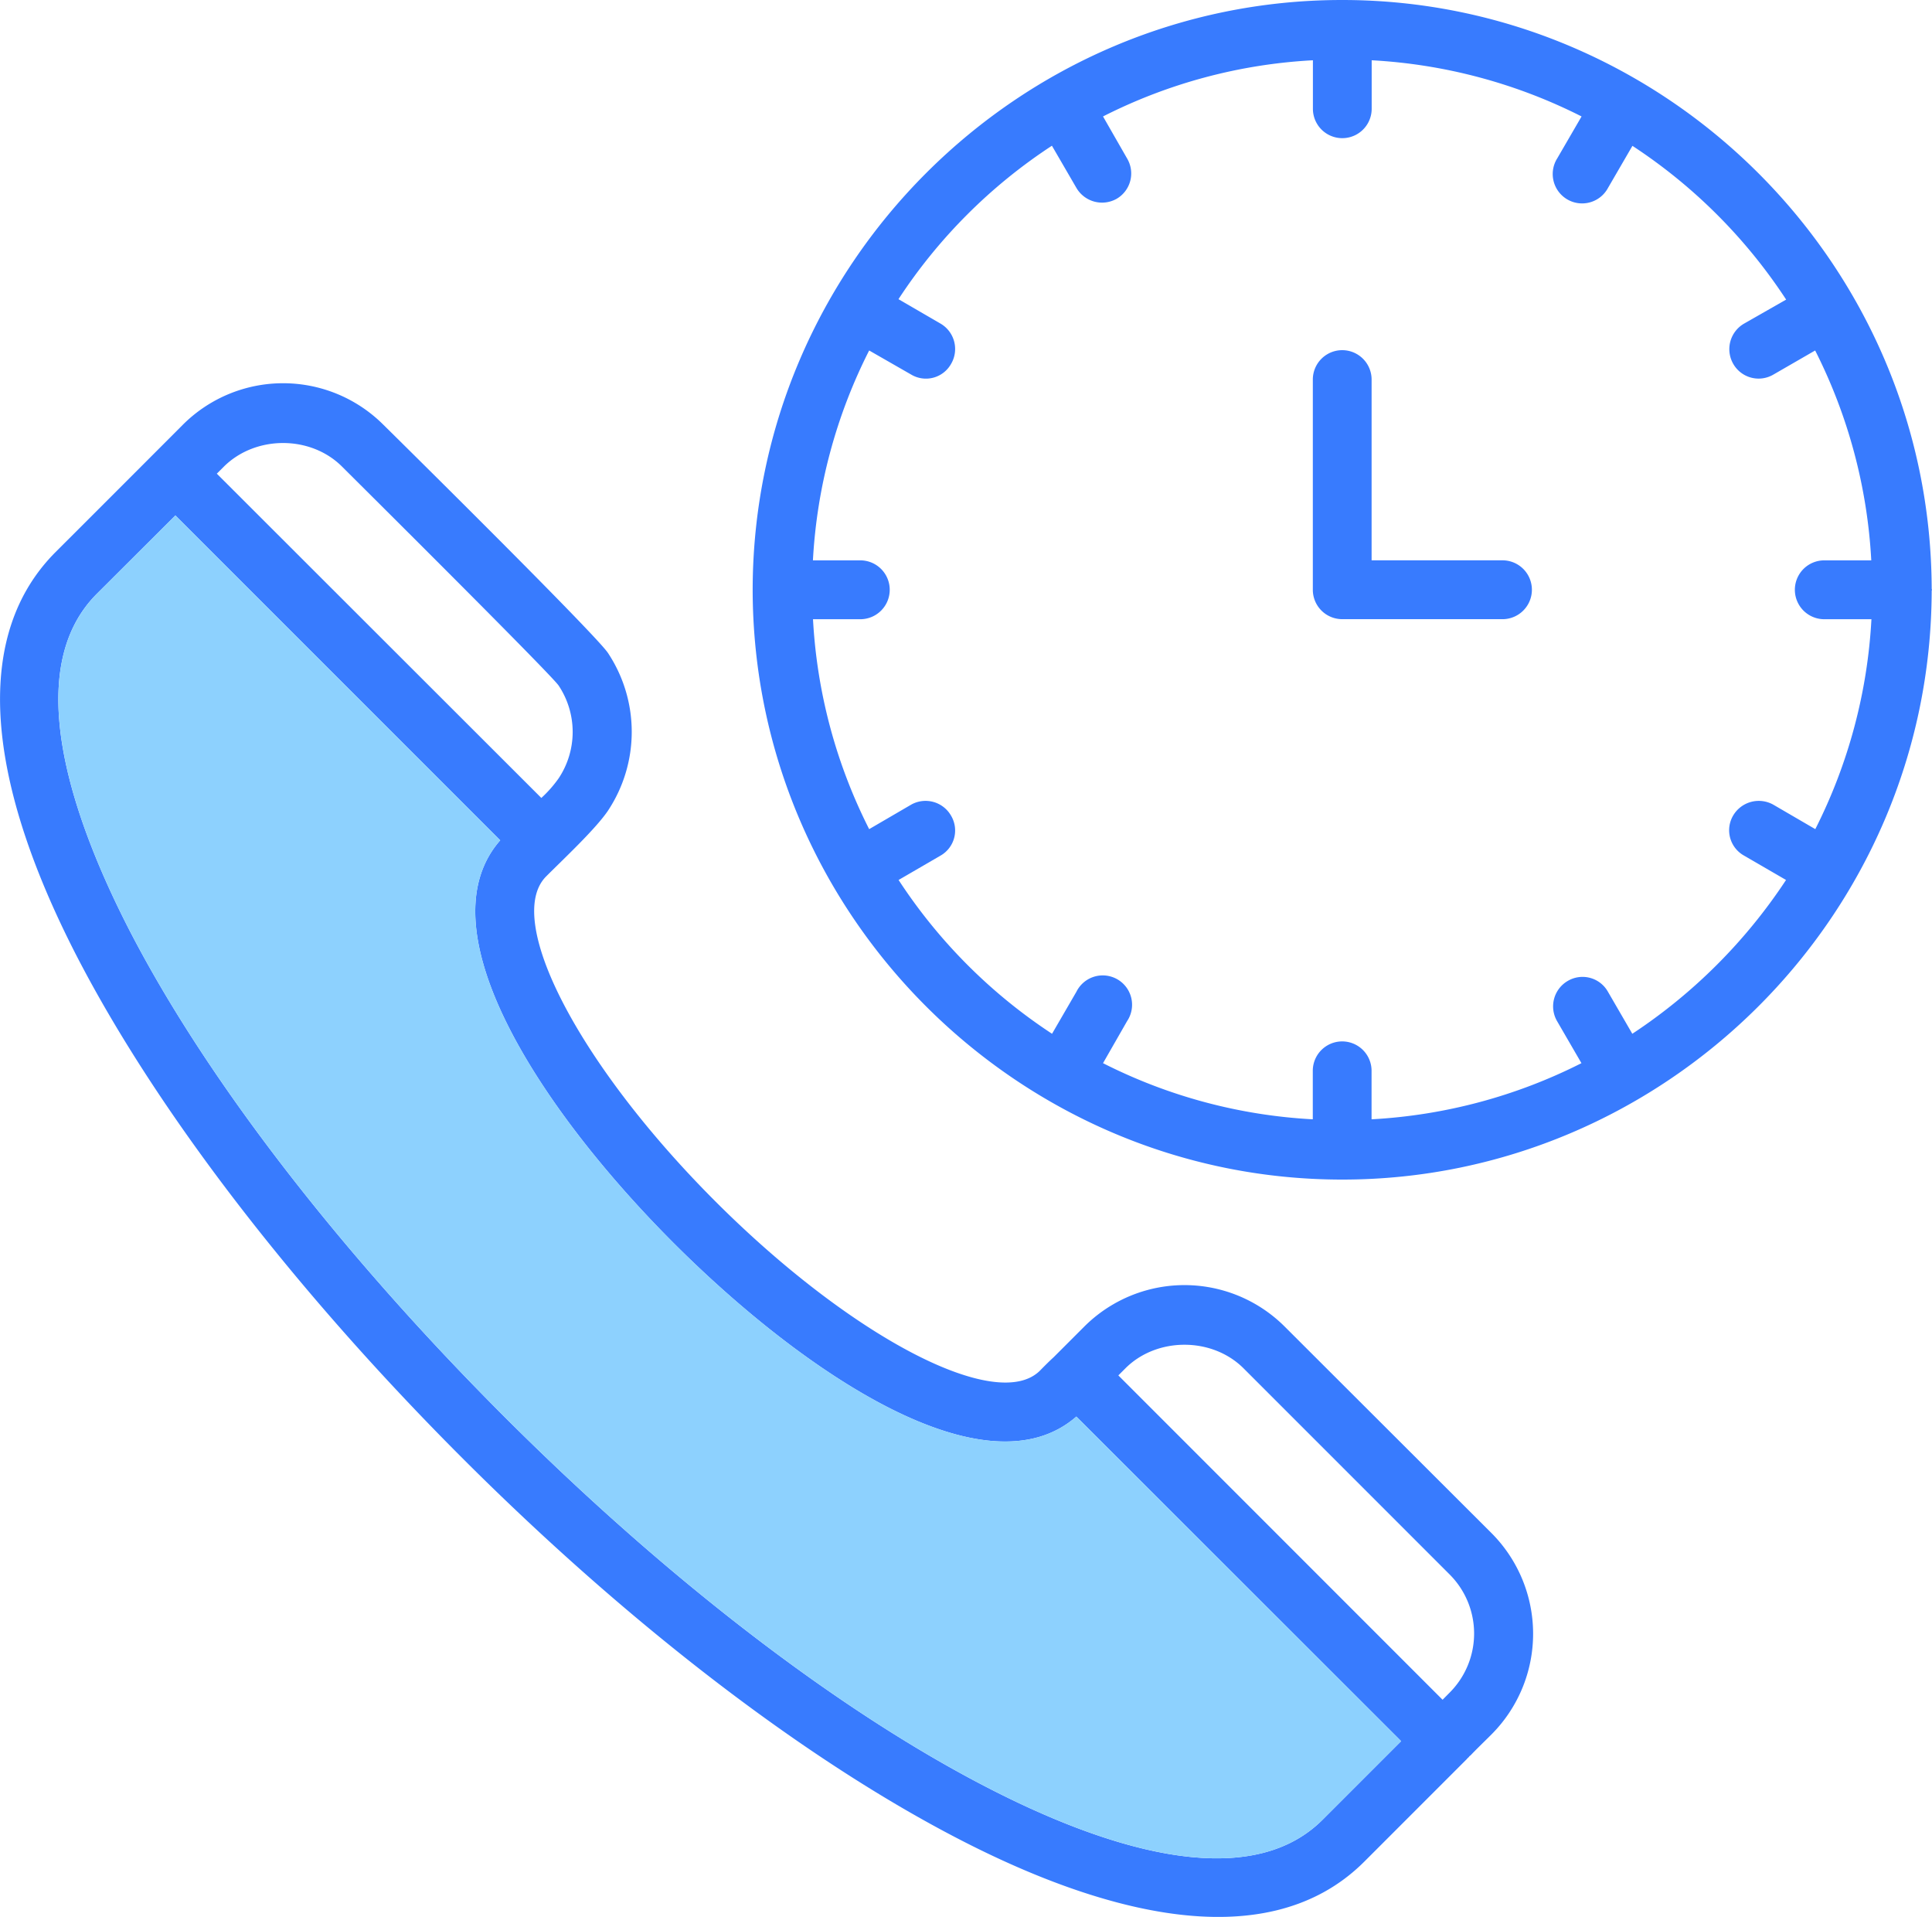 <svg xmlns="http://www.w3.org/2000/svg" viewBox="0 0 495.69 491.67"><defs><style>.cls-1{fill:#387bfe;}.cls-2{fill:#8dd1fe;}</style></defs><g id="Layer_2" data-name="Layer 2"><g id="Layer_1-2" data-name="Layer 1"><path class="cls-1" d="M382.64,393.22l-52.95-52.86a36.38,36.38,0,0,0-51.58,0l-6,6-1.81,1.81c-.83.75-2,1.89-3.46,3.39-11,11-48.35-8.44-83.34-43.44s-54.38-72.32-43.36-83.33c4.44-4.45,12.67-12.14,15.83-16.82a36.6,36.6,0,0,0,0-40.5c-3.24-4.83-53.24-54.22-57.54-58.45a36.4,36.4,0,0,0-51.59,0l-3.24,3.25-3,3c-3.69,3.7-11.46,11.47-26.32,26.32C-6.44,162.3-4.55,198.12,19.65,245.18c20.44,39.59,55.44,85.22,98.5,128.36S206.84,451.6,246.51,472c32.8,16.89,77.45,31.6,103.55,5.5l23.53-23.53.37-.37.68-.68.83-.83.08-.08.68-.68.07-.07a3.31,3.31,0,0,1,.53-.53,1.27,1.27,0,0,1,.45-.45l.08-.08.07-.07c1.28-1.36,3-3,5.21-5.21A36.56,36.56,0,0,0,382.64,393.22ZM57.44,119.69c8.14-8.07,22.25-8.07,30.32,0,2.48,2.49,53.69,53.32,55.58,56.18a21.46,21.46,0,0,1,0,23.76,31.33,31.33,0,0,1-4.45,5.05L55.63,121.5ZM339.35,466.76c-19.69,19.68-57.62,6.41-86-8.23-38.24-19.68-82.51-53.62-124.51-95.7s-76.1-86.28-95.78-124.51c-14.56-28.43-27.83-66.37-8.22-86L45,132.21l83.34,83.33c-20.21,23.08,10.94,69.76,44.5,103.32s80.16,64.71,103.32,44.5l83.33,83.26Zm32.58-32.59L370.12,436,286.93,352.8l1.81-1.81c8.07-8.07,22.25-8.07,30.32,0l52.87,52.87A21.43,21.43,0,0,1,371.93,434.17Z"/><path class="cls-2" d="M359.48,446.62l-20.13,20.14c-19.69,19.68-57.62,6.41-86-8.23-38.24-19.68-82.51-53.62-124.51-95.7s-76.1-86.28-95.78-124.51c-14.56-28.43-27.83-66.37-8.22-86L45,132.21l83.34,83.33c-20.21,23.08,10.94,69.76,44.5,103.32s80.16,64.71,103.32,44.5Z"/><path class="cls-1" d="M495.61,151.06C495.38,67.28,426.83,0,344.4,0h-.08c-83.09,0-151,68-151.21,151.06v.45c.24,83.56,68.63,151.06,151.21,151.06h.08c82.42,0,151-67.29,151.21-151.06,0-.07.08-.15.08-.22S495.61,151.14,495.61,151.06Zm-27.83,7.77h12.37a135.22,135.22,0,0,1-14.4,53.85L455,206.42a7.63,7.63,0,0,0-10.34,2.79,7.44,7.44,0,0,0,2.79,10.25l10.79,6.26a138.51,138.51,0,0,1-39.44,39.45l-6.26-10.79a7.47,7.47,0,0,0-10.26-2.79,7.55,7.55,0,0,0-2.79,10.33l6.26,10.79a135.37,135.37,0,0,1-53.85,14.4V274.67a7.54,7.54,0,1,0-15.08,0v12.44A134.65,134.65,0,0,1,283,272.71l6.18-10.79a7.53,7.53,0,1,0-13-7.54l-6.26,10.79a136.28,136.28,0,0,1-39.37-39.45l10.78-6.26A7.42,7.42,0,0,0,244,209.21a7.53,7.53,0,0,0-10.26-2.79L223,212.68a135.06,135.06,0,0,1-14.41-53.85H221a7.55,7.55,0,0,0,0-15.09H208.57A135,135,0,0,1,223,89.9l10.78,6.18A7.39,7.39,0,0,0,244,93.37,7.54,7.54,0,0,0,241.3,83l-10.78-6.26a136,136,0,0,1,39.37-39.36l6.26,10.78A7.62,7.62,0,0,0,286.48,51a7.52,7.52,0,0,0,2.71-10.33L283,29.87a134.66,134.66,0,0,1,53.85-14.41V27.9a7.54,7.54,0,1,0,15.08,0V15.46a135.38,135.38,0,0,1,53.85,14.41l-6.26,10.78a7.54,7.54,0,1,0,13.05,7.54l6.26-10.78a136.48,136.48,0,0,1,39.44,39.44L447.49,83a7.57,7.57,0,0,0-2.79,10.34A7.49,7.49,0,0,0,455,96.08l10.71-6.18a135.13,135.13,0,0,1,14.4,53.84H467.78a7.55,7.55,0,0,0,0,15.09Z"/><path class="cls-1" d="M385.76,143.73H351.91V97.36a7.54,7.54,0,1,0-15.08,0v53.91a7.54,7.54,0,0,0,7.54,7.55h41.39a7.55,7.55,0,0,0,0-15.09Z"/></g></g></svg>